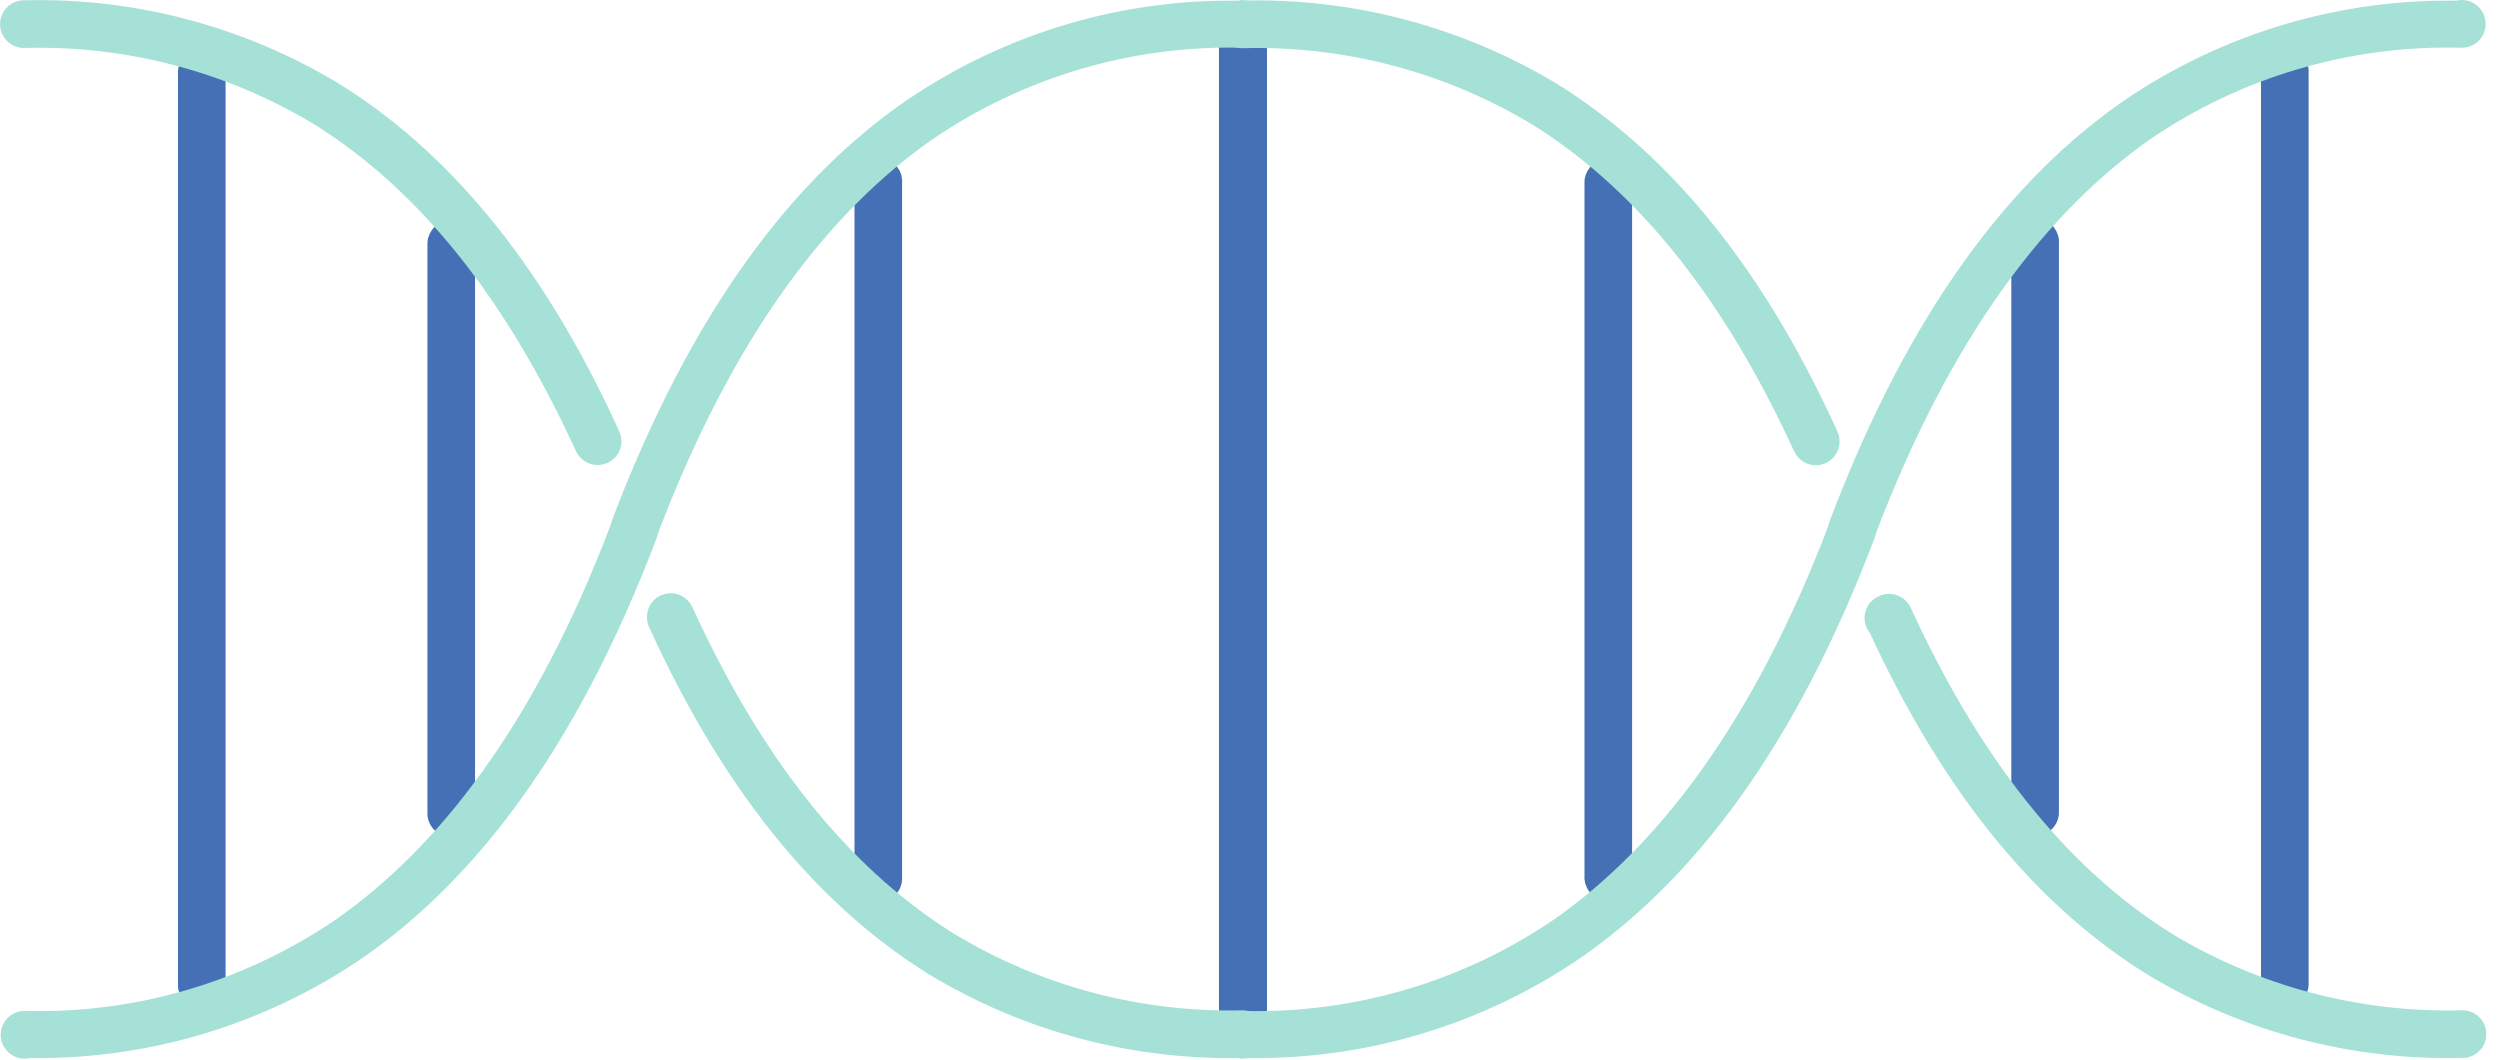 <svg width="151" height="64" viewBox="0 0 151 64" fill="none" xmlns="http://www.w3.org/2000/svg">
<path d="M138.441 59.488V4.396C138.452 4.332 138.449 4.266 138.432 4.204C138.415 4.141 138.384 4.083 138.343 4.033C138.301 3.984 138.249 3.944 138.19 3.917C138.131 3.889 138.067 3.875 138.002 3.875C137.938 3.875 137.873 3.889 137.815 3.917C137.756 3.944 137.704 3.984 137.662 4.033C137.62 4.083 137.59 4.141 137.573 4.204C137.556 4.266 137.553 4.332 137.564 4.396V59.488C137.582 59.591 137.636 59.685 137.716 59.752C137.796 59.82 137.898 59.857 138.002 59.857C138.107 59.857 138.209 59.82 138.289 59.752C138.369 59.685 138.423 59.591 138.441 59.488Z" fill="#00ABC8" stroke="#4570B6" stroke-width="2" stroke-linecap="round" stroke-linejoin="round"/>
<path d="M123.359 49.127V14.7C123.371 14.636 123.368 14.571 123.351 14.508C123.334 14.446 123.303 14.388 123.262 14.338C123.22 14.289 123.168 14.249 123.109 14.221C123.05 14.194 122.986 14.18 122.921 14.18C122.856 14.18 122.792 14.194 122.734 14.221C122.675 14.249 122.623 14.289 122.581 14.338C122.539 14.388 122.509 14.446 122.492 14.508C122.475 14.571 122.472 14.636 122.483 14.7V49.127C122.501 49.23 122.555 49.323 122.635 49.391C122.715 49.458 122.817 49.495 122.921 49.495C123.026 49.495 123.127 49.458 123.208 49.391C123.288 49.323 123.342 49.23 123.359 49.127Z" fill="#00ABC8" stroke="#4570B6" stroke-width="2" stroke-linecap="round" stroke-linejoin="round"/>
<path d="M97.579 52.906V10.959C97.561 10.855 97.507 10.762 97.427 10.694C97.347 10.627 97.246 10.59 97.141 10.59C97.036 10.59 96.935 10.627 96.855 10.694C96.775 10.762 96.721 10.855 96.703 10.959V52.906C96.692 52.969 96.695 53.035 96.712 53.098C96.729 53.16 96.759 53.218 96.801 53.268C96.843 53.318 96.895 53.357 96.953 53.385C97.012 53.412 97.076 53.426 97.141 53.426C97.206 53.426 97.27 53.412 97.329 53.385C97.387 53.357 97.439 53.318 97.481 53.268C97.523 53.218 97.553 53.16 97.57 53.098C97.587 53.035 97.59 52.969 97.579 52.906Z" fill="#00ABC8" stroke="#4570B6" stroke-width="2" stroke-linecap="round" stroke-linejoin="round"/>
<path d="M75.527 61.043V2.837C75.509 2.734 75.455 2.641 75.375 2.573C75.295 2.506 75.193 2.469 75.089 2.469C74.984 2.469 74.882 2.506 74.802 2.573C74.722 2.641 74.668 2.734 74.65 2.837V61.043C74.668 61.146 74.722 61.24 74.802 61.307C74.882 61.374 74.984 61.411 75.089 61.411C75.193 61.411 75.295 61.374 75.375 61.307C75.455 61.24 75.509 61.146 75.527 61.043Z" fill="#00ABC8" stroke="#4570B6" stroke-width="2" stroke-linecap="round" stroke-linejoin="round"/>
<path d="M11.749 4.458V59.55C11.767 59.654 11.82 59.747 11.901 59.815C11.981 59.882 12.082 59.919 12.187 59.919C12.292 59.919 12.393 59.882 12.473 59.815C12.553 59.747 12.607 59.654 12.625 59.55V4.458C12.636 4.394 12.633 4.329 12.616 4.266C12.599 4.204 12.569 4.145 12.527 4.096C12.485 4.046 12.433 4.006 12.375 3.979C12.316 3.952 12.252 3.938 12.187 3.938C12.122 3.938 12.058 3.952 11.999 3.979C11.941 4.006 11.888 4.046 11.847 4.096C11.805 4.145 11.774 4.204 11.758 4.266C11.741 4.329 11.738 4.394 11.749 4.458Z" fill="#00ABC8" stroke="#4570B6" stroke-width="2" stroke-linecap="round" stroke-linejoin="round"/>
<path d="M26.817 14.818V49.191C26.835 49.295 26.889 49.388 26.969 49.456C27.049 49.523 27.151 49.56 27.255 49.56C27.36 49.56 27.461 49.523 27.542 49.456C27.622 49.388 27.675 49.295 27.693 49.191V14.818C27.704 14.754 27.701 14.688 27.685 14.626C27.668 14.563 27.637 14.505 27.596 14.455C27.554 14.406 27.502 14.366 27.443 14.338C27.384 14.311 27.32 14.297 27.255 14.297C27.19 14.297 27.126 14.311 27.068 14.338C27.009 14.366 26.957 14.406 26.915 14.455C26.873 14.505 26.843 14.563 26.826 14.626C26.809 14.688 26.806 14.754 26.817 14.818Z" fill="#00ABC8" stroke="#4570B6" stroke-width="2" stroke-linecap="round" stroke-linejoin="round"/>
<path d="M52.611 11.036V52.97C52.6 53.034 52.603 53.1 52.62 53.162C52.637 53.225 52.667 53.283 52.709 53.333C52.751 53.382 52.803 53.422 52.861 53.449C52.92 53.477 52.984 53.491 53.049 53.491C53.114 53.491 53.178 53.477 53.237 53.449C53.296 53.422 53.348 53.382 53.389 53.333C53.431 53.283 53.462 53.225 53.478 53.162C53.495 53.1 53.498 53.034 53.487 52.97V11.036C53.498 10.972 53.495 10.907 53.478 10.844C53.462 10.782 53.431 10.724 53.389 10.674C53.348 10.624 53.296 10.585 53.237 10.557C53.178 10.53 53.114 10.516 53.049 10.516C52.984 10.516 52.92 10.53 52.861 10.557C52.803 10.585 52.751 10.624 52.709 10.674C52.667 10.724 52.637 10.782 52.62 10.844C52.603 10.907 52.6 10.972 52.611 11.036Z" fill="#00ABC8" stroke="#4570B6" stroke-width="2" stroke-linecap="round" stroke-linejoin="round"/>
<path d="M74.624 2.927V61.093C74.613 61.157 74.616 61.222 74.633 61.285C74.65 61.348 74.68 61.406 74.722 61.455C74.763 61.505 74.816 61.545 74.874 61.572C74.933 61.599 74.997 61.614 75.062 61.614C75.127 61.614 75.191 61.599 75.25 61.572C75.308 61.545 75.36 61.505 75.402 61.455C75.444 61.406 75.474 61.348 75.491 61.285C75.508 61.222 75.511 61.157 75.5 61.093V2.927C75.511 2.863 75.508 2.798 75.491 2.735C75.474 2.672 75.444 2.614 75.402 2.565C75.36 2.515 75.308 2.475 75.25 2.448C75.191 2.42 75.127 2.406 75.062 2.406C74.997 2.406 74.933 2.42 74.874 2.448C74.816 2.475 74.763 2.515 74.722 2.565C74.68 2.614 74.65 2.672 74.633 2.735C74.616 2.798 74.613 2.863 74.624 2.927Z" fill="#00ABC8" stroke="#4570B6" stroke-width="2" stroke-linecap="round" stroke-linejoin="round"/>
<path d="M113.681 37.445C118.442 47.909 124.144 54.227 130.2 57.993C135.759 61.353 142.162 63.055 148.656 62.898C148.72 62.91 148.785 62.907 148.848 62.89C148.911 62.873 148.969 62.842 149.018 62.8C149.068 62.759 149.108 62.707 149.135 62.648C149.163 62.589 149.177 62.525 149.177 62.46C149.177 62.395 149.163 62.331 149.135 62.273C149.108 62.214 149.068 62.162 149.018 62.12C148.969 62.078 148.911 62.048 148.848 62.031C148.785 62.014 148.72 62.011 148.656 62.022C142.324 62.181 136.079 60.524 130.658 57.248C124.785 53.586 119.187 47.373 114.478 37.079C114.448 37.029 114.407 36.986 114.36 36.951C114.312 36.917 114.258 36.892 114.201 36.879C114.144 36.865 114.085 36.864 114.027 36.873C113.969 36.883 113.913 36.904 113.864 36.935C113.812 36.959 113.766 36.993 113.727 37.035C113.689 37.077 113.659 37.126 113.639 37.179C113.62 37.233 113.611 37.289 113.614 37.346C113.616 37.403 113.63 37.459 113.654 37.511" fill="#A5E1D7"/>
<path d="M113.681 37.445C118.442 47.909 124.144 54.227 130.2 57.993C135.759 61.353 142.162 63.055 148.656 62.898C148.72 62.91 148.785 62.907 148.848 62.89C148.911 62.873 148.969 62.842 149.018 62.8C149.068 62.759 149.108 62.707 149.135 62.648C149.163 62.589 149.177 62.525 149.177 62.46C149.177 62.395 149.163 62.331 149.135 62.273C149.108 62.214 149.068 62.162 149.018 62.12C148.969 62.078 148.911 62.048 148.848 62.031C148.785 62.014 148.72 62.011 148.656 62.022C142.324 62.181 136.079 60.524 130.658 57.248C124.785 53.586 119.187 47.373 114.478 37.079C114.448 37.029 114.407 36.986 114.36 36.951C114.312 36.917 114.258 36.892 114.201 36.879C114.144 36.865 114.085 36.864 114.027 36.873C113.969 36.883 113.913 36.904 113.864 36.935C113.812 36.959 113.766 36.993 113.727 37.035C113.689 37.077 113.659 37.126 113.639 37.179C113.62 37.233 113.611 37.289 113.614 37.346C113.616 37.403 113.63 37.459 113.654 37.511" stroke="#A5E1D7" stroke-width="2" stroke-linecap="round" stroke-linejoin="round"/>
<path d="M148.656 1.046C141.595 0.883 134.66 2.936 128.827 6.919C122.287 11.457 116.244 19.161 111.47 31.77C111.428 31.878 111.431 31.997 111.478 32.103C111.524 32.209 111.611 32.291 111.718 32.333C111.826 32.374 111.945 32.372 112.051 32.325C112.156 32.278 112.239 32.192 112.281 32.084C117.029 19.554 122.993 12.02 129.284 7.599C134.97 3.715 141.733 1.715 148.616 1.883C148.68 1.894 148.746 1.891 148.808 1.874C148.871 1.857 148.929 1.827 148.979 1.785C149.028 1.743 149.068 1.691 149.096 1.632C149.123 1.574 149.137 1.51 149.137 1.445C149.137 1.38 149.123 1.316 149.096 1.257C149.068 1.198 149.028 1.146 148.979 1.104C148.929 1.063 148.871 1.032 148.808 1.015C148.746 0.998 148.68 0.995 148.616 1.007L148.656 1.046Z" fill="#A5E1D7" stroke="#A5E1D7" stroke-width="2" stroke-linecap="round" stroke-linejoin="round"/>
<path d="M110.07 26.474C105.309 16.01 99.606 9.705 93.551 5.938C87.992 2.578 81.588 0.877 75.095 1.033C75.031 1.022 74.966 1.025 74.903 1.042C74.84 1.059 74.782 1.09 74.733 1.131C74.683 1.173 74.643 1.225 74.616 1.284C74.588 1.343 74.574 1.407 74.574 1.472C74.574 1.536 74.588 1.6 74.616 1.659C74.643 1.718 74.683 1.77 74.733 1.812C74.782 1.854 74.84 1.884 74.903 1.901C74.966 1.918 75.031 1.921 75.095 1.91C81.427 1.751 87.672 3.407 93.093 6.684C98.966 10.333 104.564 16.559 109.273 26.84C109.297 26.893 109.331 26.941 109.373 26.981C109.416 27.021 109.466 27.052 109.521 27.073C109.575 27.094 109.634 27.103 109.692 27.102C109.75 27.1 109.808 27.086 109.861 27.062C109.966 27.011 110.047 26.921 110.086 26.811C110.126 26.701 110.12 26.58 110.07 26.474Z" fill="#A5E1D7" stroke="#A5E1D7" stroke-width="2" stroke-linecap="round" stroke-linejoin="round"/>
<path d="M75.095 62.9C82.158 63.064 89.094 61.005 94.924 57.014C101.464 52.475 107.507 44.771 112.281 32.162C112.301 32.109 112.311 32.052 112.31 31.995C112.309 31.938 112.296 31.882 112.273 31.829C112.25 31.777 112.217 31.73 112.175 31.691C112.134 31.651 112.085 31.62 112.032 31.6C111.979 31.579 111.922 31.569 111.865 31.57C111.808 31.572 111.752 31.584 111.7 31.607C111.647 31.631 111.6 31.664 111.561 31.705C111.521 31.746 111.49 31.795 111.47 31.848C106.722 44.392 100.757 51.926 94.466 56.334C88.781 60.221 82.019 62.225 75.134 62.063C75.07 62.051 75.005 62.054 74.942 62.071C74.879 62.088 74.821 62.119 74.772 62.16C74.722 62.202 74.682 62.254 74.655 62.313C74.627 62.372 74.613 62.436 74.613 62.501C74.613 62.566 74.627 62.63 74.655 62.688C74.682 62.747 74.722 62.799 74.772 62.841C74.821 62.883 74.879 62.913 74.942 62.93C75.005 62.947 75.07 62.95 75.134 62.939L75.095 62.9Z" fill="#A5E1D7" stroke="#A5E1D7" stroke-width="2" stroke-linecap="round" stroke-linejoin="round"/>
<path d="M36.496 26.472C31.735 16.008 26.032 9.69 19.976 5.923C14.419 2.559 8.015 0.857 1.521 1.018C1.457 1.007 1.391 1.01 1.329 1.027C1.266 1.044 1.208 1.074 1.158 1.116C1.109 1.158 1.069 1.21 1.042 1.269C1.014 1.328 1 1.392 1 1.456C1 1.521 1.014 1.585 1.042 1.644C1.069 1.703 1.109 1.755 1.158 1.797C1.208 1.838 1.266 1.869 1.329 1.886C1.391 1.903 1.457 1.906 1.521 1.895C7.853 1.734 14.098 3.391 19.519 6.669C25.391 10.331 30.99 16.544 35.698 26.838C35.749 26.943 35.84 27.024 35.95 27.063C36.06 27.102 36.181 27.097 36.287 27.047C36.339 27.023 36.385 26.989 36.423 26.948C36.462 26.906 36.492 26.856 36.511 26.803C36.531 26.75 36.539 26.693 36.537 26.636C36.534 26.579 36.52 26.523 36.496 26.472Z" fill="#A5E1D7" stroke="#A5E1D7" stroke-width="2" stroke-linecap="round" stroke-linejoin="round"/>
<path d="M1.522 62.899C8.589 63.062 15.529 61.004 21.364 57.013C27.904 52.475 33.933 44.77 38.721 32.162C38.755 32.052 38.748 31.933 38.7 31.829C38.651 31.725 38.565 31.643 38.459 31.599C38.35 31.561 38.23 31.567 38.125 31.616C38.02 31.665 37.938 31.753 37.897 31.861C33.162 44.391 27.184 51.925 20.893 56.333C15.211 60.227 8.447 62.231 1.561 62.062C1.497 62.051 1.431 62.054 1.369 62.071C1.306 62.088 1.248 62.118 1.198 62.16C1.149 62.202 1.109 62.254 1.082 62.313C1.054 62.371 1.04 62.435 1.04 62.5C1.04 62.565 1.054 62.629 1.082 62.688C1.109 62.747 1.149 62.799 1.198 62.84C1.248 62.882 1.306 62.913 1.369 62.93C1.431 62.947 1.497 62.95 1.561 62.938L1.522 62.899Z" fill="#A5E1D7" stroke="#A5E1D7" stroke-width="2" stroke-linecap="round" stroke-linejoin="round"/>
<path d="M40.106 37.445C44.867 47.909 50.57 54.226 56.626 57.993C62.189 61.355 68.597 63.057 75.095 62.898C75.198 62.88 75.291 62.826 75.359 62.746C75.426 62.666 75.463 62.565 75.463 62.46C75.463 62.355 75.426 62.254 75.359 62.174C75.291 62.093 75.198 62.04 75.095 62.022C68.762 62.184 62.516 60.527 57.097 57.248C51.211 53.585 45.613 47.372 40.904 37.078C40.88 37.027 40.846 36.98 40.804 36.942C40.762 36.903 40.713 36.874 40.66 36.854C40.606 36.835 40.549 36.826 40.492 36.829C40.436 36.831 40.38 36.845 40.328 36.869C40.224 36.918 40.143 37.005 40.101 37.112C40.06 37.219 40.061 37.339 40.106 37.445Z" fill="#A5E1D7" stroke="#A5E1D7" stroke-width="2" stroke-linecap="round" stroke-linejoin="round"/>
<path d="M75.096 1.047C68.028 0.881 61.087 2.94 55.253 6.933C48.714 11.459 42.684 19.176 37.897 31.785C37.875 31.838 37.865 31.895 37.866 31.952C37.867 32.009 37.88 32.066 37.903 32.118C37.926 32.17 37.959 32.217 38.001 32.257C38.042 32.296 38.092 32.327 38.145 32.347C38.2 32.368 38.258 32.378 38.317 32.376C38.376 32.374 38.434 32.361 38.487 32.336C38.541 32.312 38.589 32.277 38.629 32.234C38.669 32.191 38.7 32.141 38.721 32.086C43.455 19.555 49.42 12.021 55.724 7.613C61.41 3.718 68.179 1.713 75.069 1.884C75.173 1.866 75.266 1.812 75.334 1.732C75.401 1.652 75.438 1.551 75.438 1.446C75.438 1.341 75.401 1.24 75.334 1.16C75.266 1.079 75.173 1.026 75.069 1.008L75.096 1.047Z" fill="#A5E1D7" stroke="#A5E1D7" stroke-width="2" stroke-linecap="round" stroke-linejoin="round"/>
</svg>
